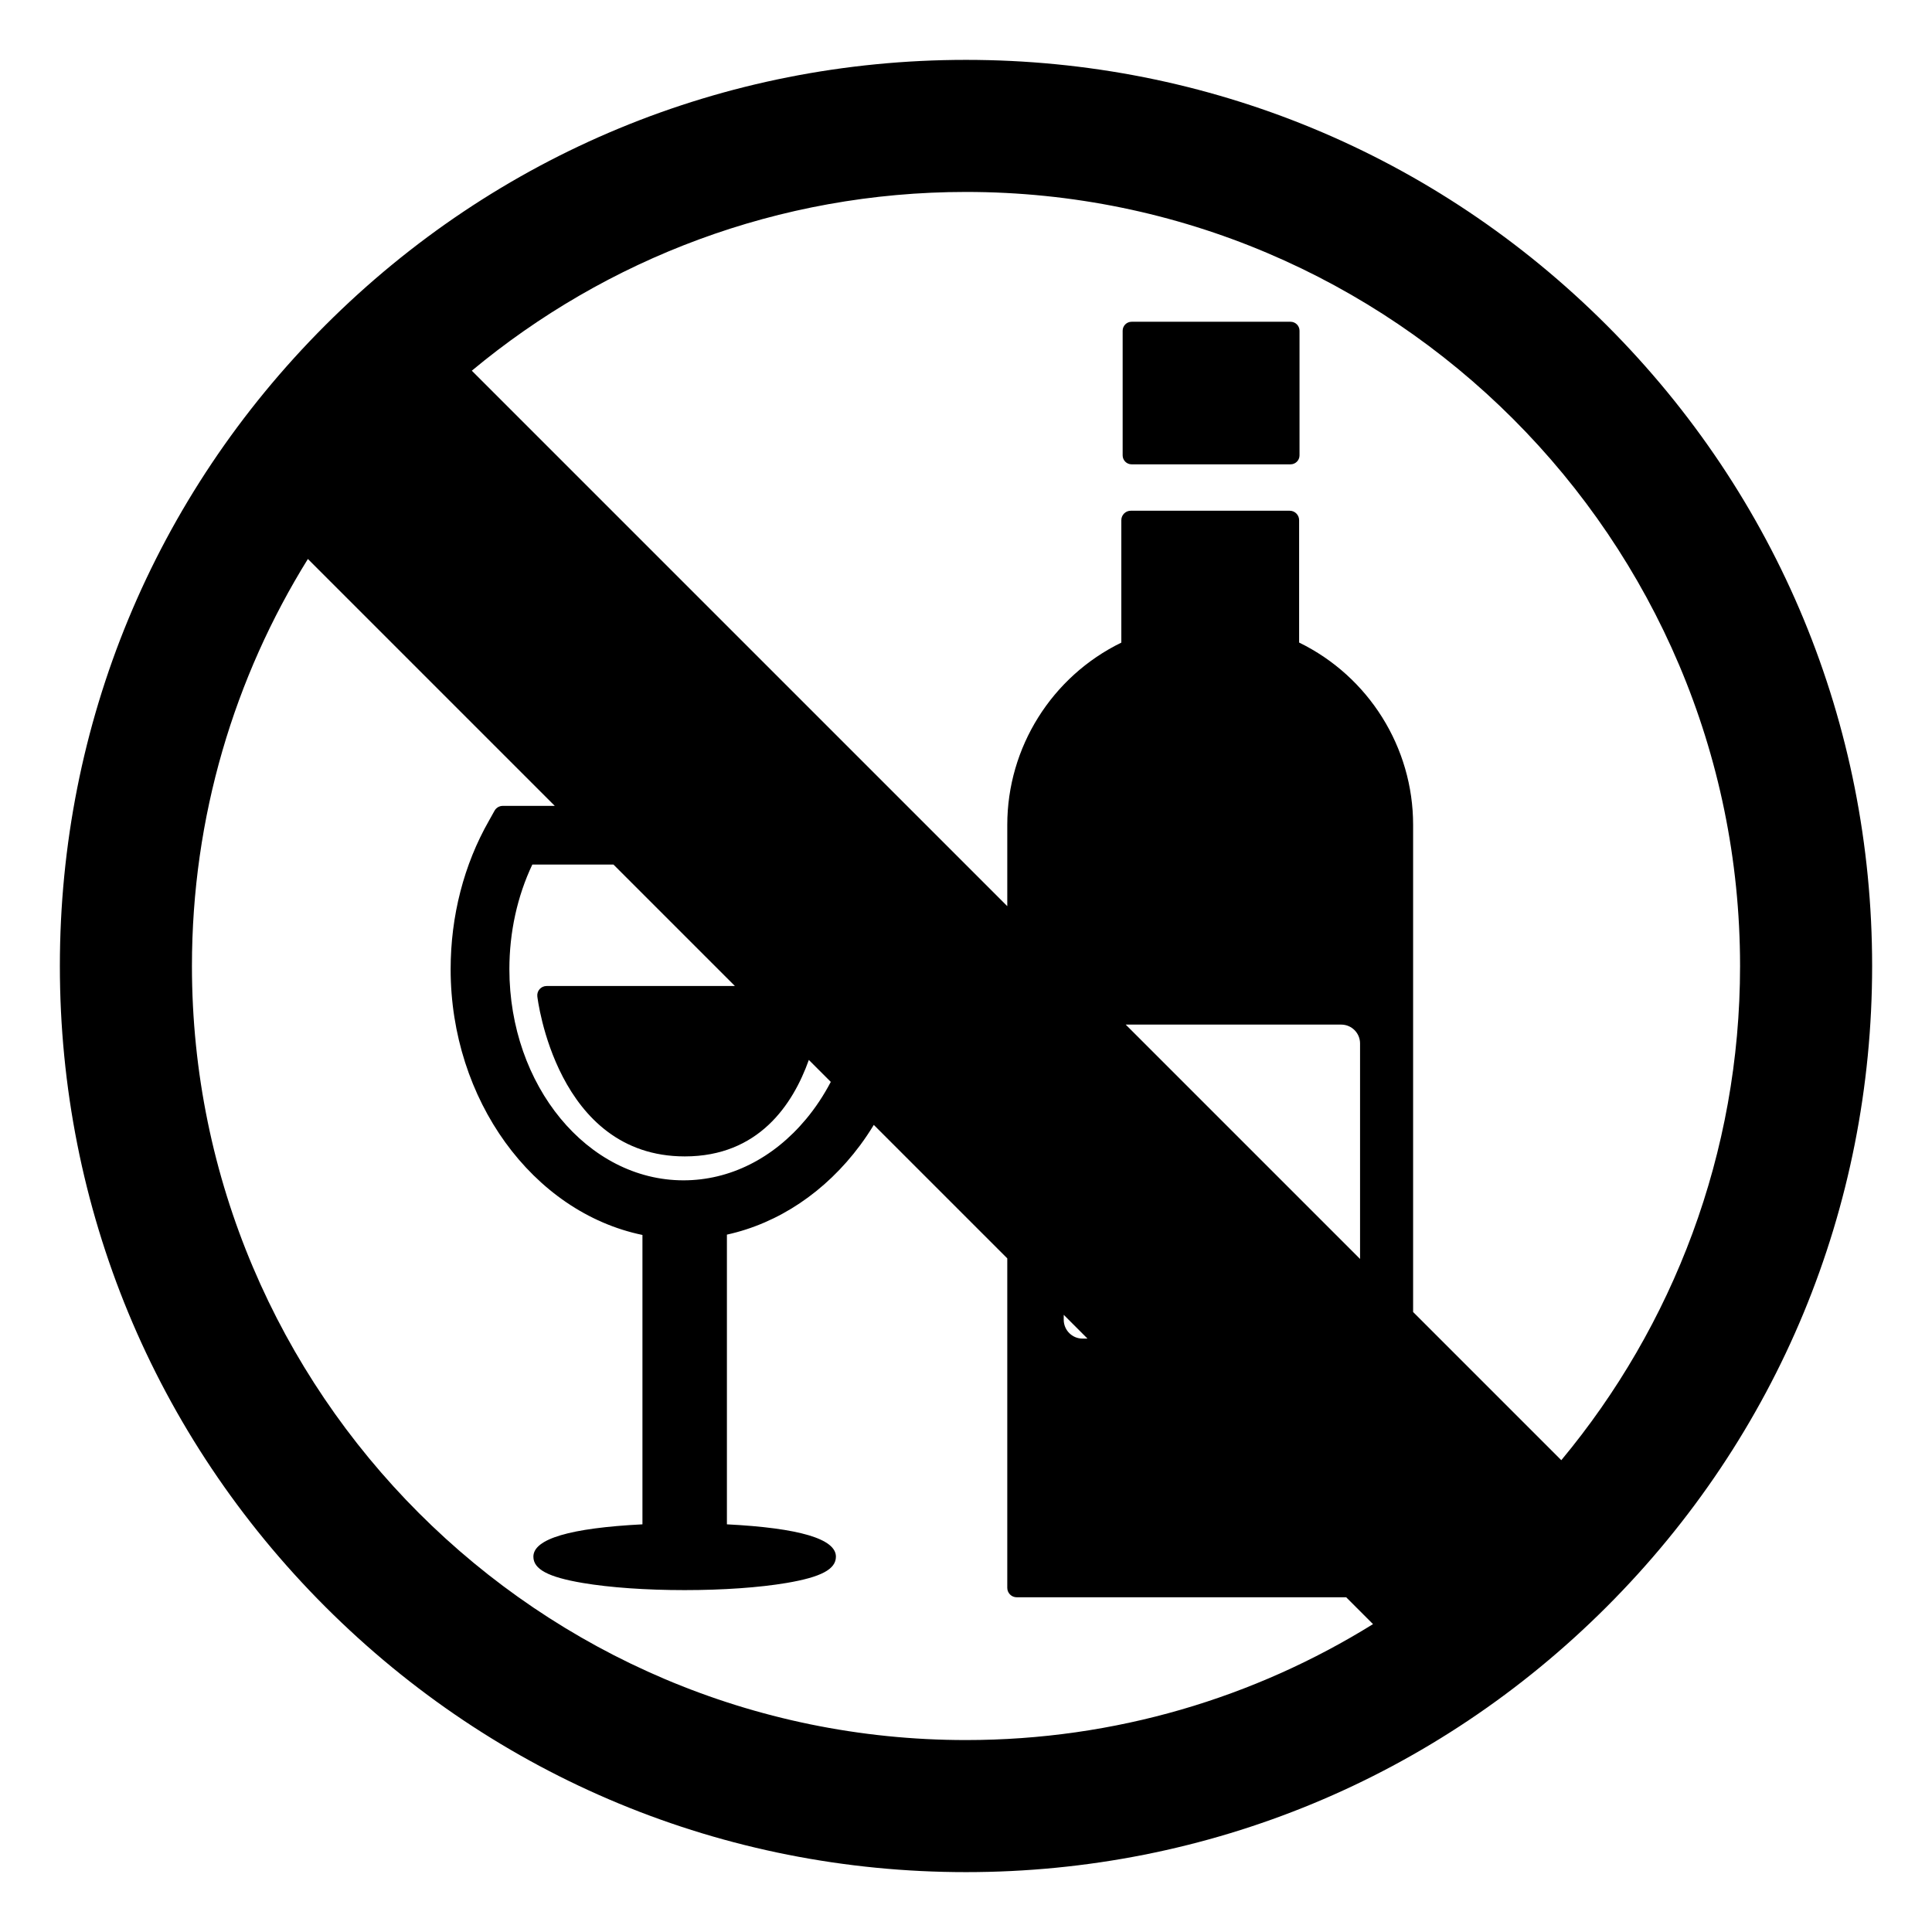 <?xml version="1.0" encoding="iso-8859-1"?>
<!-- Generator: Adobe Illustrator 16.0.0, SVG Export Plug-In . SVG Version: 6.00 Build 0)  -->
<!DOCTYPE svg PUBLIC "-//W3C//DTD SVG 1.1//EN" "http://www.w3.org/Graphics/SVG/1.1/DTD/svg11.dtd">
<svg version="1.1" xmlns="http://www.w3.org/2000/svg" xmlns:xlink="http://www.w3.org/1999/xlink" x="0px" y="0px" width="512px"
	 height="512px" viewBox="0 0 512 512" style="enable-background:new 0 0 512 512;" xml:space="preserve">
<g id="Guides_For_Artboard">
</g>
<g id="_x30_">
</g>
<g id="_x31_">
</g>
<g id="_x32_">
</g>
<g id="_x33_">
</g>
<g id="_x34_">
</g>
<g id="_x35_">
</g>
<g id="_x36_">
</g>
<g id="_x37_">
</g>
<g id="_x38_">
</g>
<g id="_x39_">
</g>
<g id="_x31_0">
</g>
<g id="_x31_1">
</g>
<g id="_x31_2">
</g>
<g id="_x31_3">
</g>
<g id="_x31_4">
</g>
<g id="_x31_5">
</g>
<g id="_x31_6">
</g>
<g id="_x31_7">
</g>
<g id="_x31_8">
</g>
<g id="_x31_9">
</g>
<g id="_x32_0">
</g>
<g id="_x32_1">
</g>
<g id="_x32_2">
</g>
<g id="_x32_3">
</g>
<g id="_x32_4">
</g>
<g id="_x32_5">
</g>
<g id="_x32_6">
</g>
<g id="_x32_7">
</g>
<g id="_x32_8">
</g>
<g id="_x32_9">
</g>
<g id="_x33_0">
</g>
<g id="_x33_1">
</g>
<g id="_x33_2">
</g>
<g id="_x33_3">
</g>
<g id="_x33_4">
</g>
<g id="_x33_5">
</g>
<g id="_x33_6">
</g>
<g id="_x33_7">
</g>
<g id="_x33_8">
</g>
<g id="_x33_9">
	<g>
		<path d="M342.008,85.271h-42.117c-1.313,0-2.377,1.064-2.377,2.378v33.027c0,1.313,1.064,2.377,2.377,2.377h42.117
			c1.313,0,2.378-1.064,2.378-2.377V87.649C344.386,86.336,343.321,85.271,342.008,85.271z"/>
		<path d="M425.8,86.2c-45.355-45.354-105.659-70.333-169.801-70.333S131.556,40.846,86.2,86.2
			C40.845,131.556,15.866,191.858,15.866,256S40.845,380.444,86.2,425.8c45.355,45.354,105.657,70.333,169.799,70.333
			S380.444,471.154,425.8,425.8c45.355-45.355,70.334-105.658,70.334-169.8S471.155,131.556,425.8,86.2z M255.999,461.133
			c-113.11,0-205.133-92.022-205.133-205.133c0-39.545,11.26-76.506,30.725-107.864l65.432,65.431h-13.783
			c-0.905,0-1.74,0.49-2.182,1.281l-1.483,2.655c-6.641,11.644-10.151,25.255-10.151,39.364c0,34.535,21.709,64.377,50.832,70.41
			v76.686c-19.181,0.979-28.902,3.859-28.902,8.566c0,3.336,3.913,5.422,13.084,6.973c7.216,1.22,16.801,1.893,26.988,1.893
			c10.189,0,19.779-0.673,27.004-1.893c9.181-1.552,13.098-3.637,13.098-6.973c0-4.708-9.715-7.587-28.887-8.566v-76.773
			c13.662-2.998,26.127-11.339,35.285-23.662c1.295-1.742,2.505-3.554,3.641-5.418l35.373,35.373v87.311c0,1.381,1.119,2.5,2.5,2.5
			h87.312l7.114,7.115C332.506,449.873,295.545,461.133,255.999,461.133z M142.396,264.035c0.047,0.424,4.986,42.424,39.084,42.424
			c19.532,0,28.642-13.705,32.869-25.566l5.819,5.819c-1.852,3.527-4.033,6.838-6.55,9.857
			c-8.723,10.467-20.262,16.231-32.49,16.231c-25.439,0-46.137-25.106-46.137-55.965c0-9.775,2.098-19.324,6.078-27.717h21.506
			l32.186,32.186h-49.914c-0.7,0-1.367,0.298-1.834,0.818C142.545,262.645,142.321,263.339,142.396,264.035z M281.899,349.746
			v-1.303l6.303,6.303h-1.303C284.139,354.746,281.899,352.507,281.899,349.746z M298.325,271.529h57.105c2.762,0,5,2.238,5,5
			v57.105L298.325,271.529z M413.761,386.965l-39.271-39.271V218.605c0.016-20.552-11.789-39.342-30.209-48.322V137.85
			c0-1.381-1.119-2.5-2.5-2.5h-42.117c-1.381,0-2.5,1.119-2.5,2.5v32.449c-18.414,8.976-30.225,27.759-30.225,48.305v21.539
			L125.034,98.239c35.555-29.566,81.218-47.372,130.965-47.372c113.111,0,205.135,92.022,205.135,205.133
			C461.134,305.748,443.327,351.411,413.761,386.965z"/>
	</g>
</g>
<g id="_x34_0">
</g>
<g id="_x34_1">
</g>
<g id="_x34_2">
</g>
<g id="_x34_3">
</g>
<g id="_x34_4">
</g>
<g id="_x34_5">
</g>
<g id="_x34_6">
</g>
<g id="_x34_7">
</g>
<g id="_x34_8">
</g>
<g id="_x34_9">
</g>
<g id="_x35_0">
</g>
<g id="_x35_1">
</g>
<g id="_x35_2">
</g>
<g id="_x35_3">
</g>
<g id="_x35_4">
</g>
<g id="_x35_5">
</g>
<g id="_x35_6">
</g>
<g id="_x35_7">
</g>
<g id="_x35_8">
</g>
<g id="_x35_9">
</g>
<g id="_x36_0">
</g>
<g id="_x36_1">
</g>
<g id="_x36_2">
</g>
<g id="_x36_3">
</g>
<g id="_x36_4">
</g>
<g id="_x36_5">
</g>
<g id="_x36_6">
</g>
<g id="_x36_7">
</g>
<g id="_x36_8">
</g>
<g id="_x36_9">
</g>
<g id="_x37_0">
</g>
</svg>
